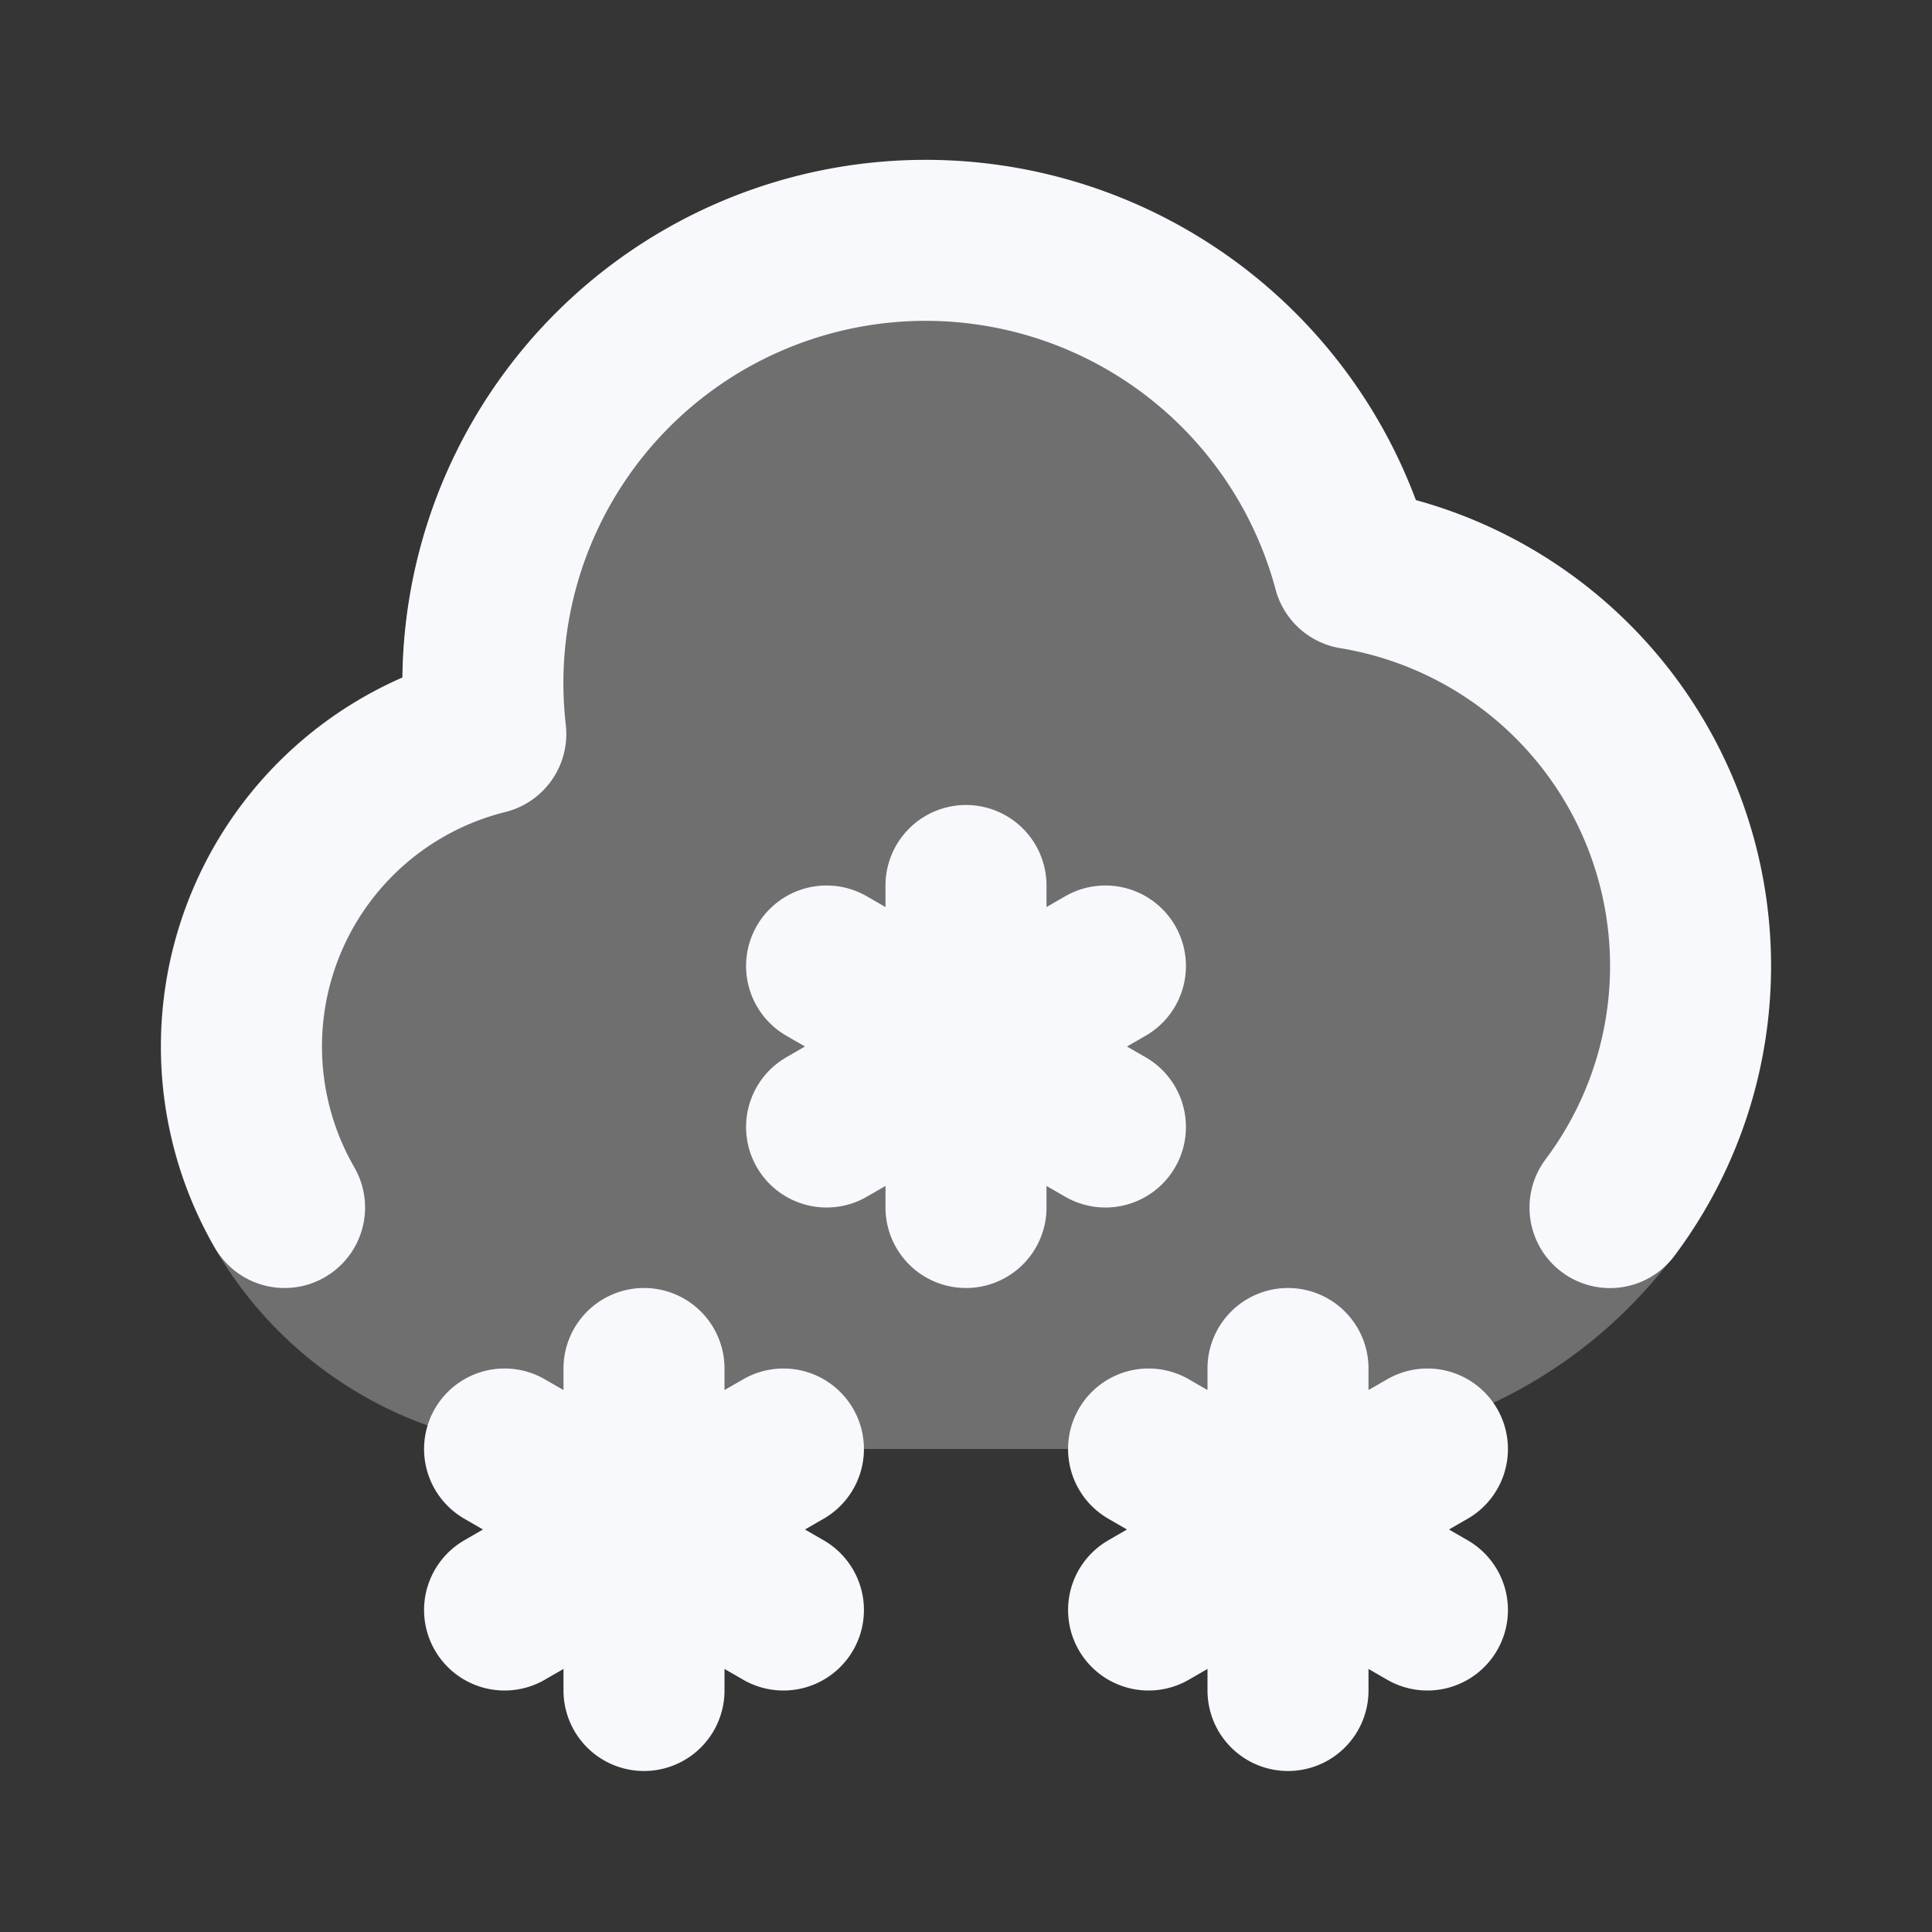<svg xmlns="http://www.w3.org/2000/svg" width="24" height="24" fill="none"><rect width="100%" height="100%" fill="#333333" stroke="none"/><path fill="#fff" fill-opacity=".01" d="M24 0v24H0V0z"/><path fill="#F7F9FC" fill-rule="evenodd" d="M5 8.416a6.5 6.5 0 0 1 12.586-2.204A6.002 6.002 0 0 1 16 18H7a5 5 0 0 1-2-9.584" clip-rule="evenodd" opacity=".3"/><path stroke="#F7F9FC" stroke-linecap="round" stroke-linejoin="round" stroke-width="2" d="M3.535 15a4.002 4.002 0 0 1 2.5-5.883 5.5 5.5 0 0 1 10.777-2.052 5.001 5.001 0 0 1 3.188 7.936M16 17v2m0 0v2m0-2-1.732-1M16 19l1.732 1M16 19l-1.732 1M16 19l1.732-1M12 11v2m0 0v2m0-2-1.732-1M12 13l1.732 1M12 13l-1.732 1M12 13l1.732-1M8 17v2m0 0v2m0-2-1.732-1M8 19l1.732 1M8 19l-1.732 1M8 19l1.732-1"/></svg>